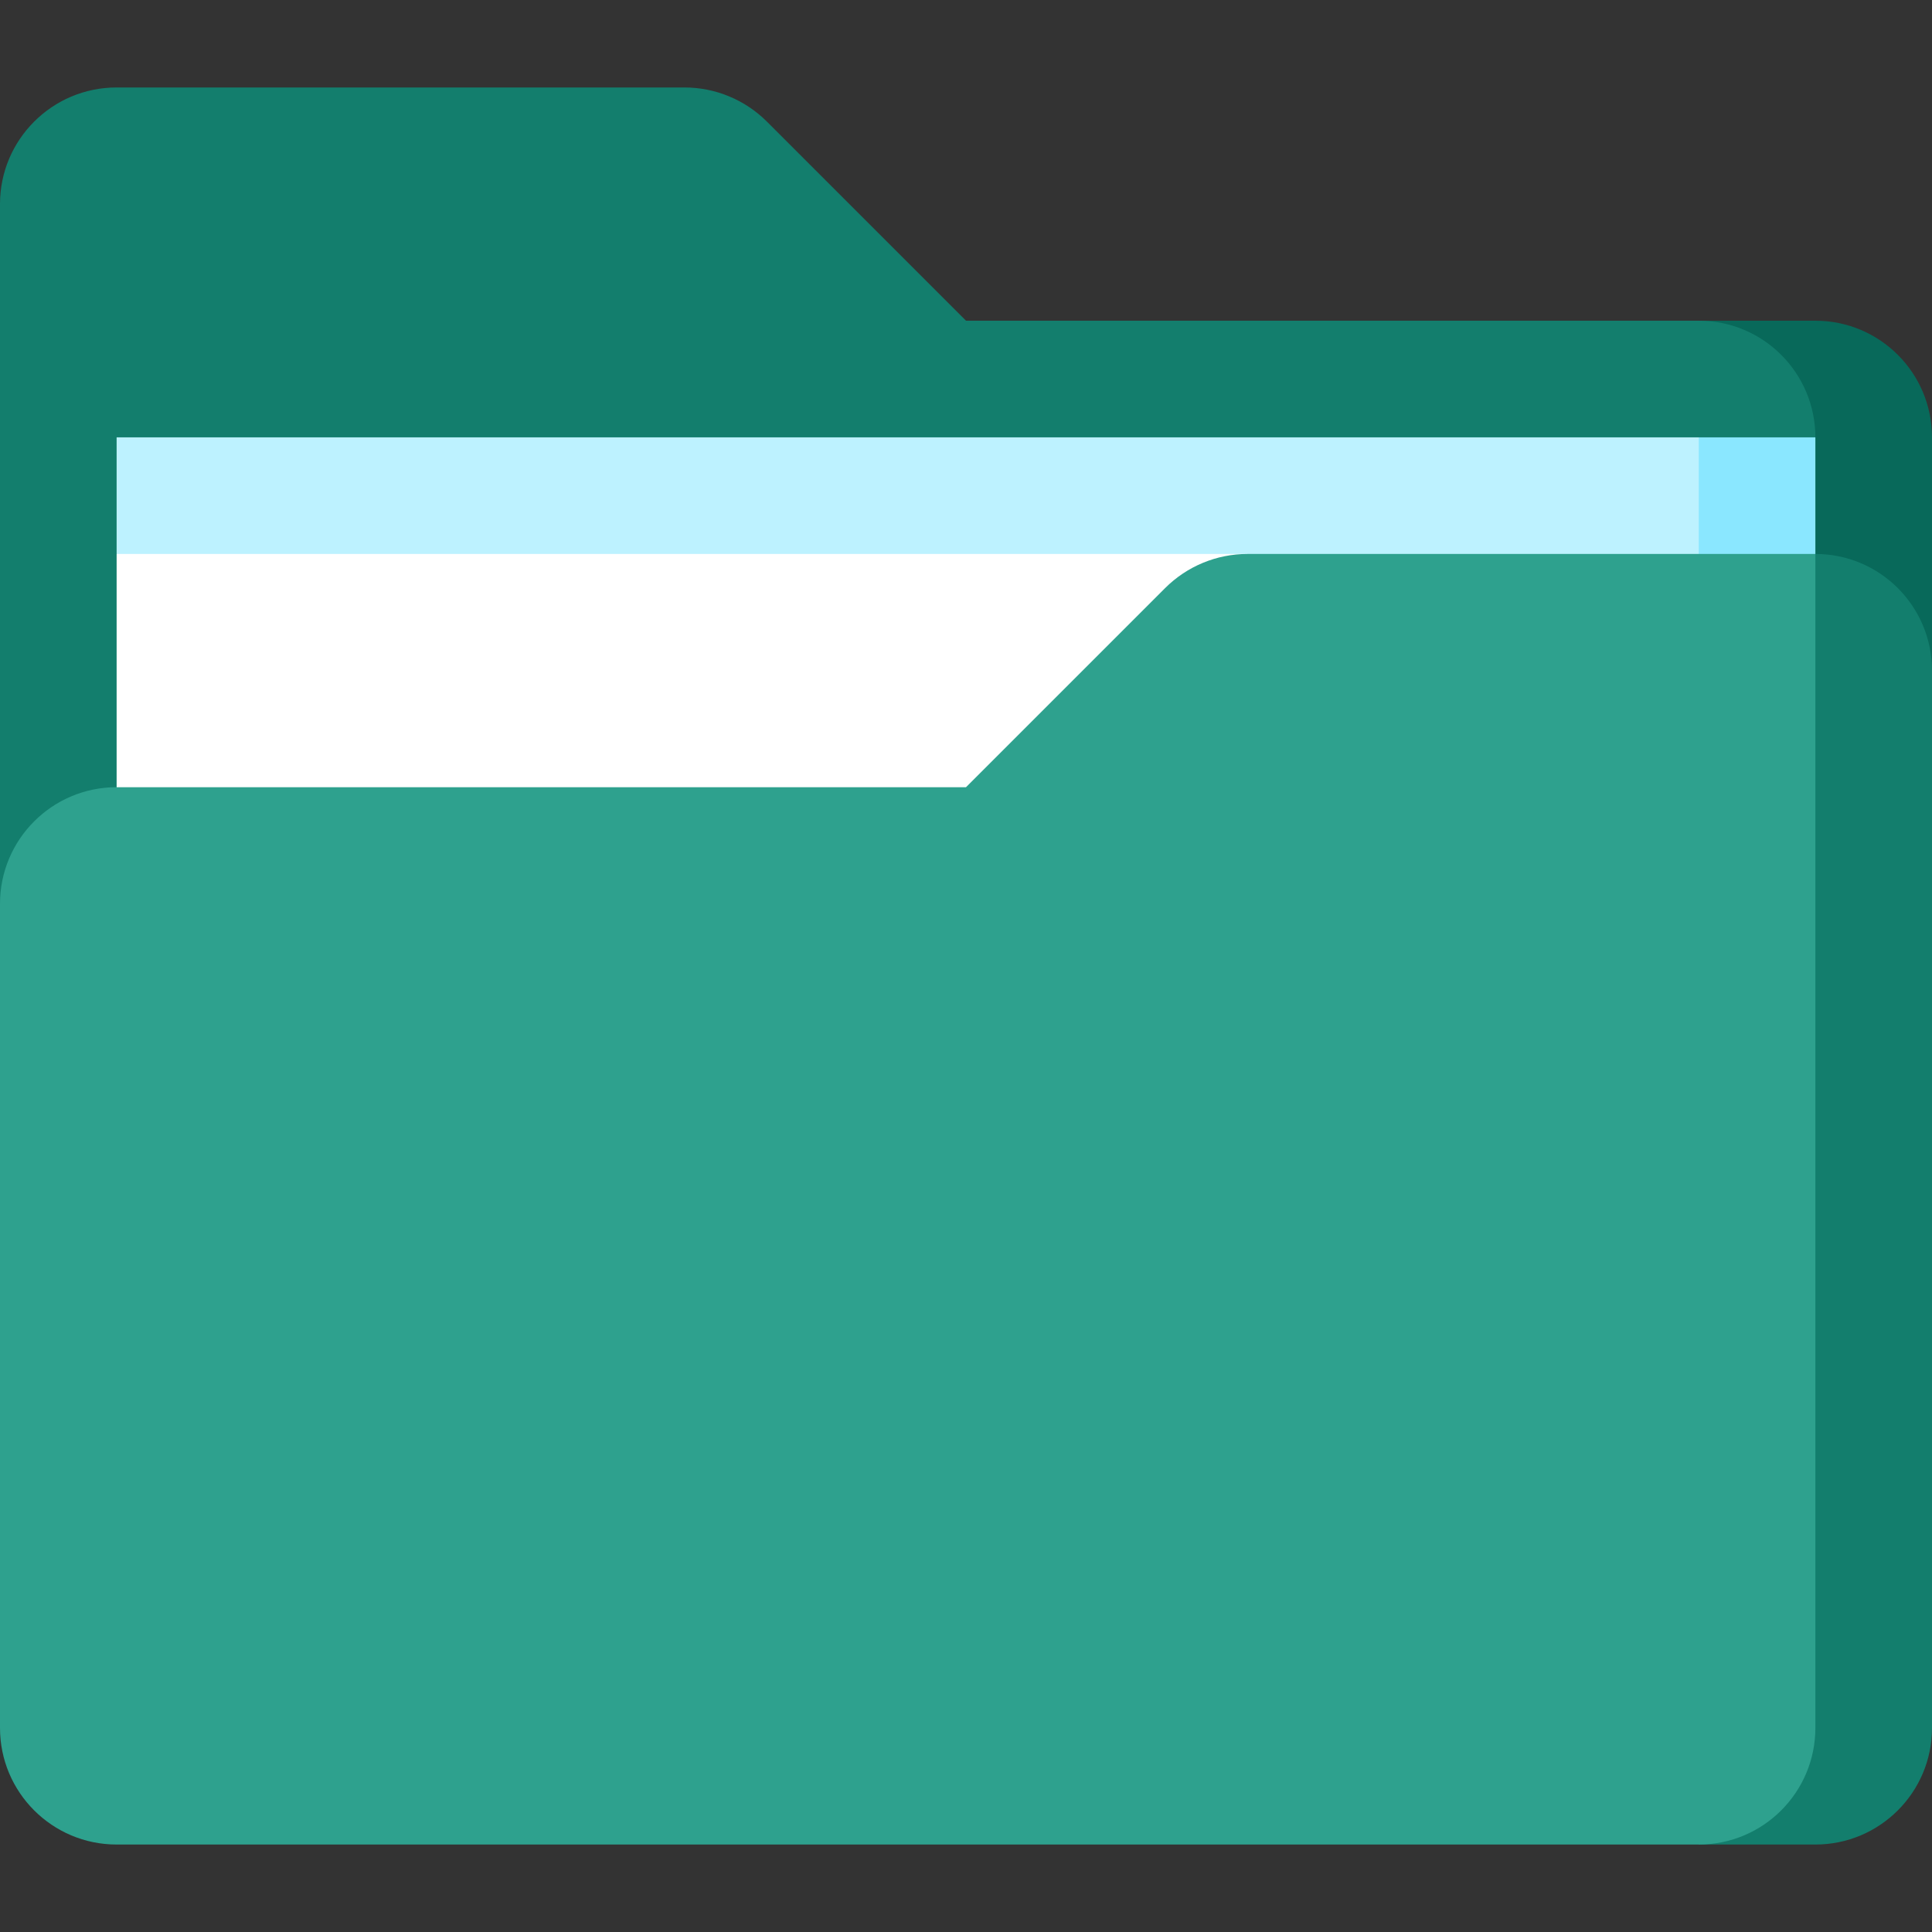 <svg width="44" height="44" viewBox="0 0 44 44" fill="none" xmlns="http://www.w3.org/2000/svg">
<rect x="0" y="0" width="44" height="44" fill="#333333" stroke="none"/>
<path d="M41.344 7.304H38.688V15.271H44V9.96C44 8.493 42.811 7.304 41.344 7.304Z" fill="#08695A"/>
<path d="M41.344 9.96L33.376 20.584H0V4.648C0 3.181 1.189 1.992 2.656 1.992H15.588C16.292 1.992 16.968 2.272 17.466 2.77L22 7.304H38.688C40.155 7.304 41.344 8.493 41.344 9.96Z" fill="#137E6D"/>
<path d="M38.688 9.96L33.376 16.6H41.344V9.96H38.688Z" fill="#8AE7FF"/>
<path d="M38.688 9.96V23.239L2.656 12.616V9.96H38.688Z" fill="#BDF2FF"/>
<path d="M2.656 12.616H28.412V20.584H2.656V12.616Z" fill="white"/>
<path d="M41.344 12.616L38.688 15.272V42.008H41.344C42.811 42.008 44 40.819 44 39.352V15.272C44 13.805 42.811 12.616 41.344 12.616Z" fill="#137E6D"/>
<path d="M41.344 12.616V39.352C41.344 40.819 40.155 42.008 38.688 42.008H2.656C1.189 42.008 0 40.819 0 39.352V20.584C0 19.117 1.189 17.928 2.656 17.928H22L26.534 13.394C27.032 12.896 27.708 12.616 28.412 12.616H41.344Z" fill="#2EA18E"/>
</svg>
